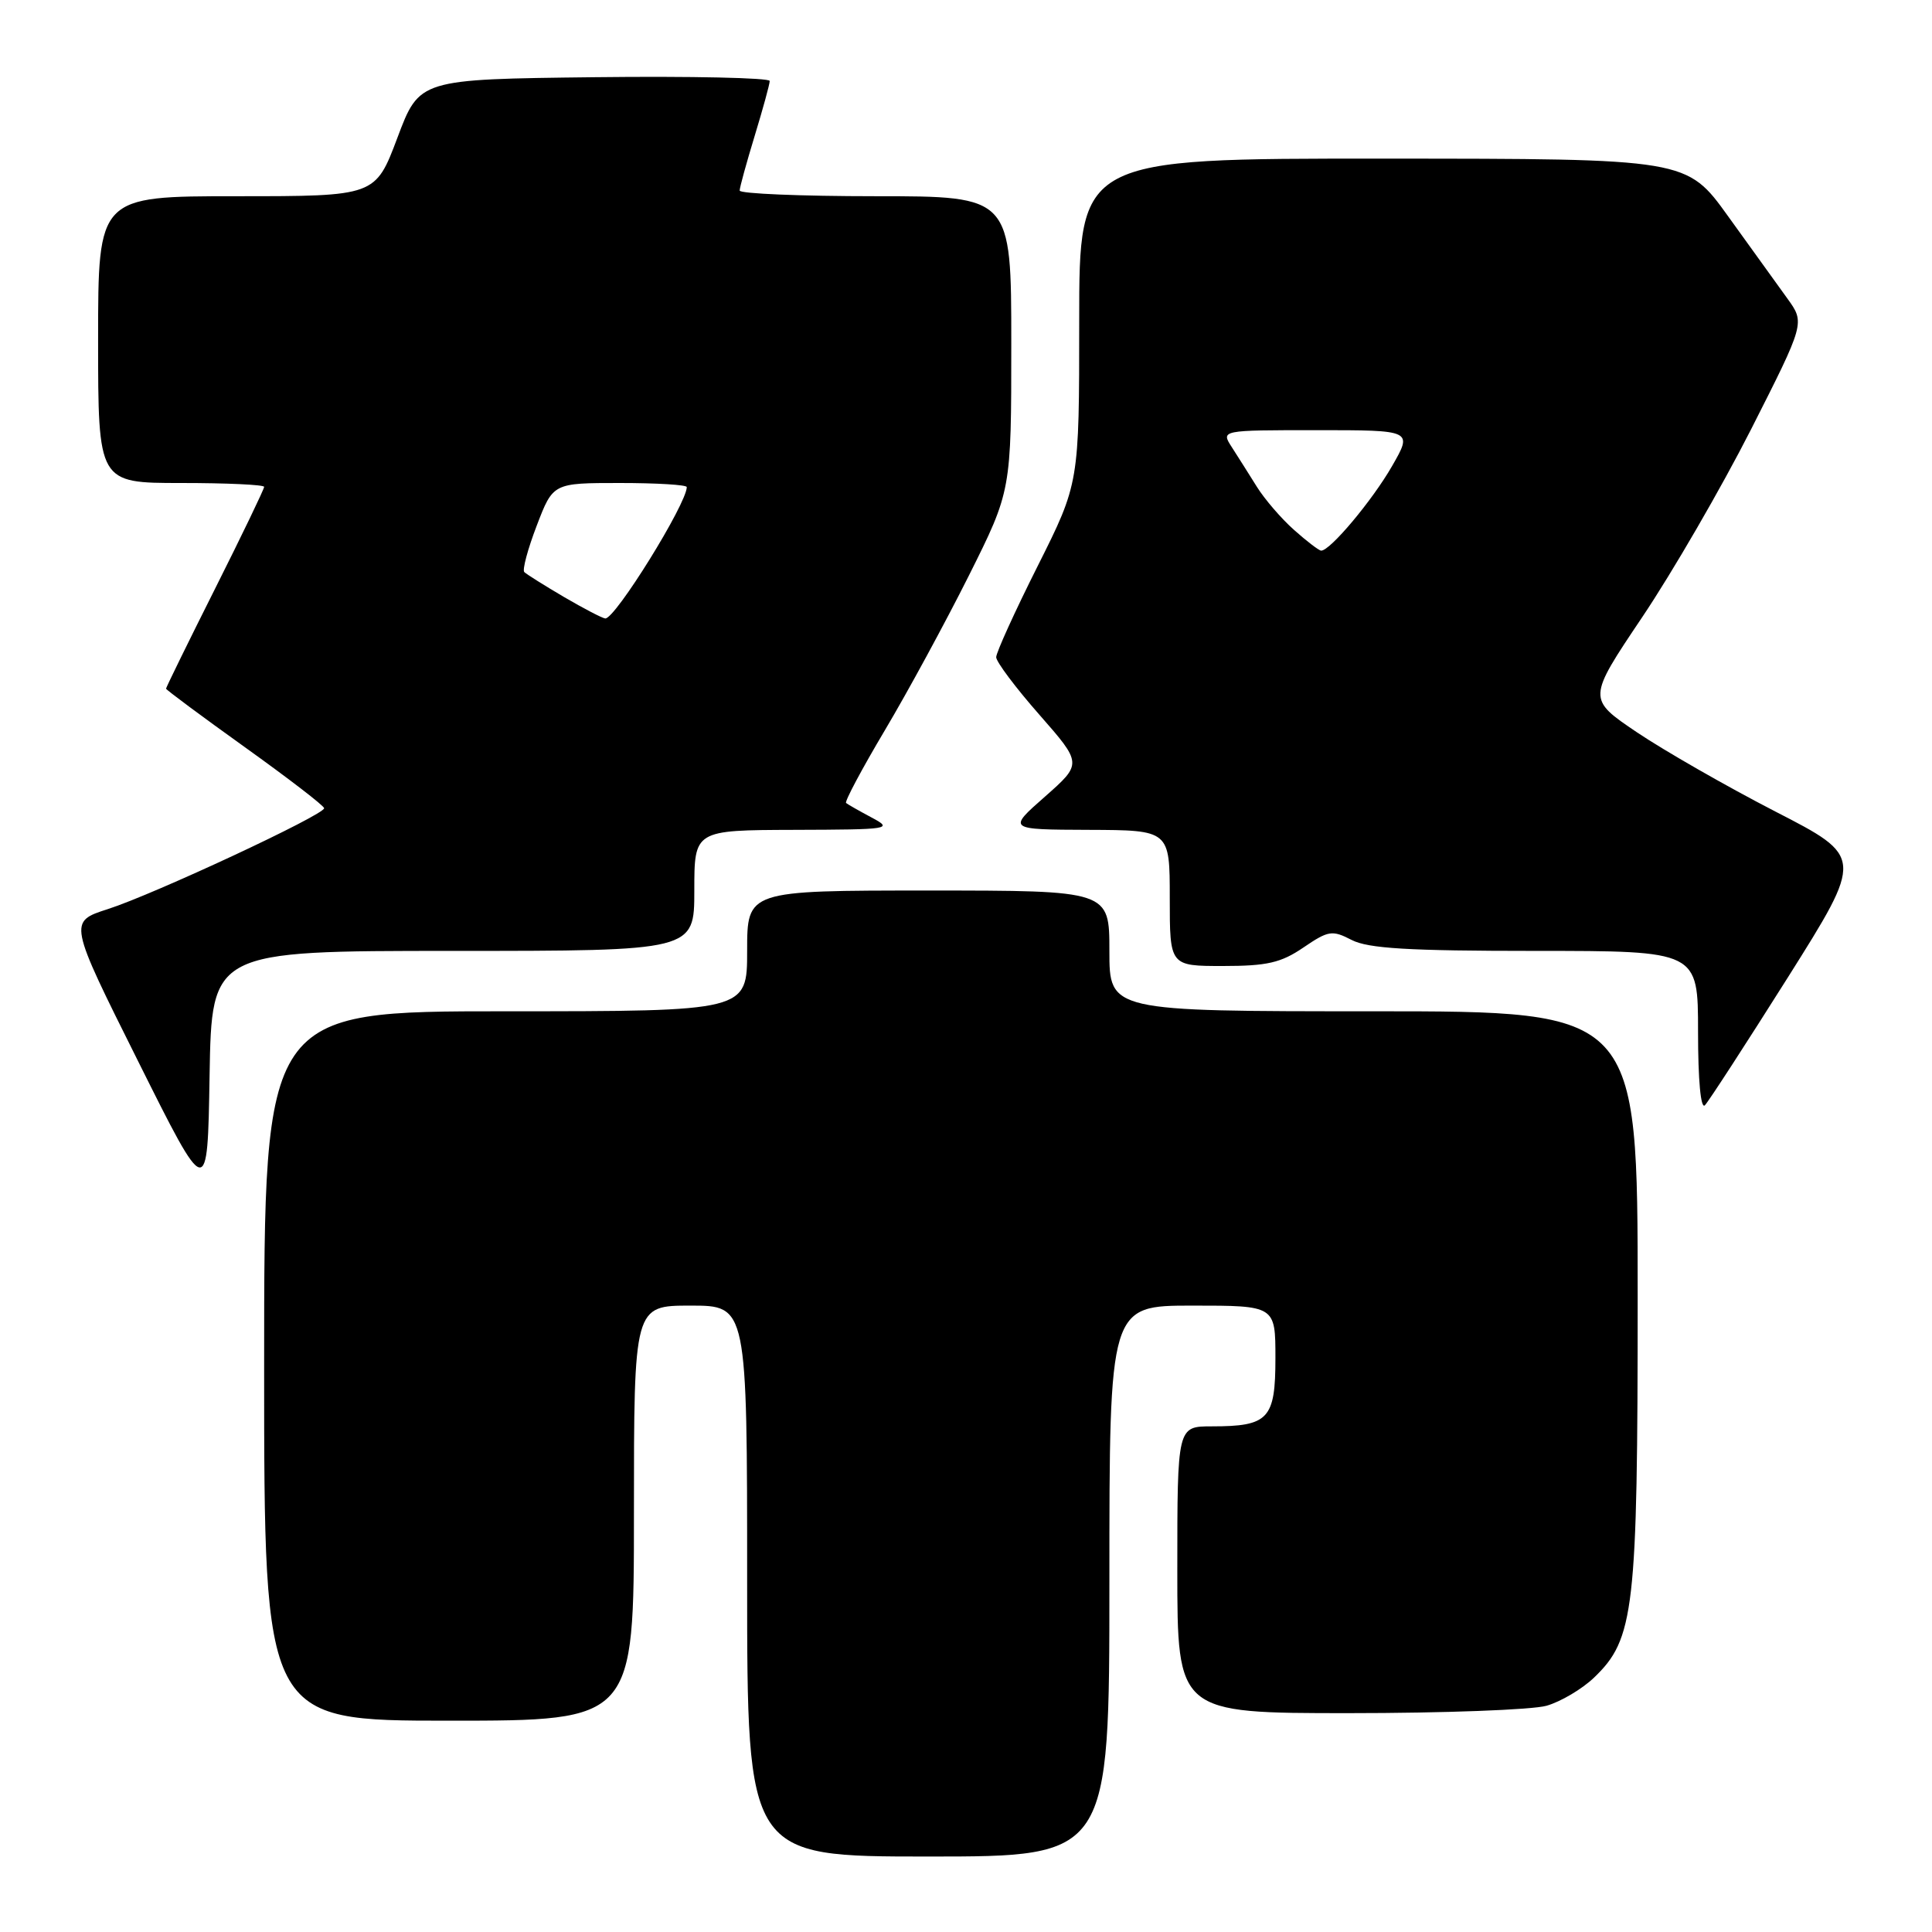 <?xml version="1.0" encoding="UTF-8" standalone="no"?>
<!DOCTYPE svg PUBLIC "-//W3C//DTD SVG 1.1//EN" "http://www.w3.org/Graphics/SVG/1.1/DTD/svg11.dtd" >
<svg xmlns="http://www.w3.org/2000/svg" xmlns:xlink="http://www.w3.org/1999/xlink" version="1.1" viewBox="0 0 256 256">
 <g >
 <path fill="currentColor"
d=" M 147.00 209.50 C 147.00 173.00 147.00 173.00 158.00 173.00 C 169.00 173.00 169.00 173.00 169.00 179.96 C 169.00 188.03 168.10 189.00 160.57 189.00 C 156.00 189.00 156.00 189.00 156.00 208.00 C 156.00 227.00 156.00 227.00 178.76 227.00 C 191.27 227.00 203.05 226.56 204.93 226.02 C 206.81 225.48 209.63 223.81 211.20 222.31 C 216.57 217.17 217.00 213.41 217.00 171.82 C 217.00 134.00 217.00 134.00 182.00 134.00 C 147.00 134.00 147.00 134.00 147.00 126.00 C 147.00 118.00 147.00 118.00 123.00 118.00 C 99.00 118.00 99.00 118.00 99.00 126.00 C 99.00 134.00 99.00 134.00 67.00 134.00 C 35.00 134.00 35.00 134.00 35.00 181.00 C 35.00 228.00 35.00 228.00 59.50 228.00 C 84.00 228.00 84.00 228.00 84.00 200.50 C 84.00 173.00 84.00 173.00 91.50 173.00 C 99.00 173.00 99.00 173.00 99.00 209.50 C 99.00 246.00 99.00 246.00 123.00 246.00 C 147.00 246.00 147.00 246.00 147.00 209.50 Z  M 60.02 126.00 C 92.00 126.00 92.00 126.00 92.00 118.00 C 92.00 110.00 92.00 110.00 105.25 109.96 C 117.97 109.92 118.38 109.86 115.50 108.33 C 113.85 107.45 112.32 106.58 112.11 106.40 C 111.90 106.21 114.21 101.88 117.24 96.78 C 120.28 91.67 125.29 82.44 128.38 76.27 C 134.00 65.03 134.00 65.03 134.00 45.52 C 134.00 26.00 134.00 26.00 116.00 26.00 C 106.10 26.00 98.00 25.66 98.01 25.25 C 98.01 24.84 98.91 21.58 100.00 18.00 C 101.09 14.42 101.99 11.15 101.99 10.73 C 102.00 10.31 91.55 10.08 78.79 10.23 C 55.57 10.50 55.57 10.50 52.66 18.25 C 49.74 26.00 49.74 26.00 31.37 26.00 C 13.00 26.00 13.00 26.00 13.00 45.00 C 13.00 64.00 13.00 64.00 24.00 64.00 C 30.05 64.00 35.00 64.23 35.00 64.51 C 35.00 64.80 32.08 70.87 28.50 78.00 C 24.92 85.13 22.00 91.10 22.00 91.25 C 22.00 91.40 26.70 94.89 32.45 99.01 C 38.20 103.13 42.93 106.76 42.95 107.09 C 43.02 107.95 20.40 118.50 14.29 120.46 C 9.07 122.14 9.07 122.14 18.29 140.60 C 27.50 159.06 27.50 159.06 27.77 142.53 C 28.05 126.00 28.05 126.00 60.02 126.00 Z  M 236.89 129.53 C 246.95 113.55 246.95 113.55 235.22 107.52 C 228.78 104.20 220.54 99.48 216.91 97.04 C 210.33 92.60 210.33 92.60 217.60 81.78 C 221.60 75.83 228.09 64.63 232.03 56.88 C 239.17 42.79 239.17 42.79 236.84 39.56 C 235.55 37.78 232.03 32.88 229.00 28.68 C 223.50 21.03 223.50 21.03 183.25 21.02 C 143.00 21.00 143.00 21.00 143.00 42.52 C 143.00 64.03 143.00 64.03 137.50 75.00 C 134.47 81.03 132.00 86.47 132.00 87.08 C 132.00 87.69 134.57 91.12 137.71 94.69 C 143.41 101.19 143.41 101.19 138.46 105.56 C 133.50 109.92 133.50 109.92 144.25 109.96 C 155.00 110.00 155.00 110.00 155.00 119.00 C 155.00 128.00 155.00 128.00 162.05 128.00 C 167.89 128.00 169.73 127.58 172.71 125.55 C 176.03 123.29 176.52 123.22 179.10 124.55 C 181.29 125.68 186.61 126.00 203.45 126.00 C 225.00 126.00 225.00 126.00 225.00 136.70 C 225.00 143.16 225.36 147.02 225.91 146.45 C 226.41 145.93 231.35 138.31 236.89 129.53 Z  M 74.74 79.11 C 72.12 77.57 69.75 76.08 69.47 75.80 C 69.19 75.52 69.93 72.75 71.12 69.65 C 73.28 64.00 73.28 64.00 82.14 64.00 C 87.01 64.00 91.00 64.24 91.00 64.54 C 91.00 66.74 81.51 82.04 80.20 81.95 C 79.82 81.92 77.36 80.64 74.74 79.11 Z  M 171.46 70.21 C 169.78 68.72 167.57 66.15 166.54 64.50 C 165.51 62.85 164.02 60.49 163.22 59.25 C 161.77 57.00 161.77 57.00 174.48 57.00 C 187.19 57.00 187.19 57.00 184.46 61.75 C 181.84 66.32 176.20 73.04 175.05 72.96 C 174.75 72.94 173.13 71.70 171.46 70.21 Z "/>
</g>
</svg>